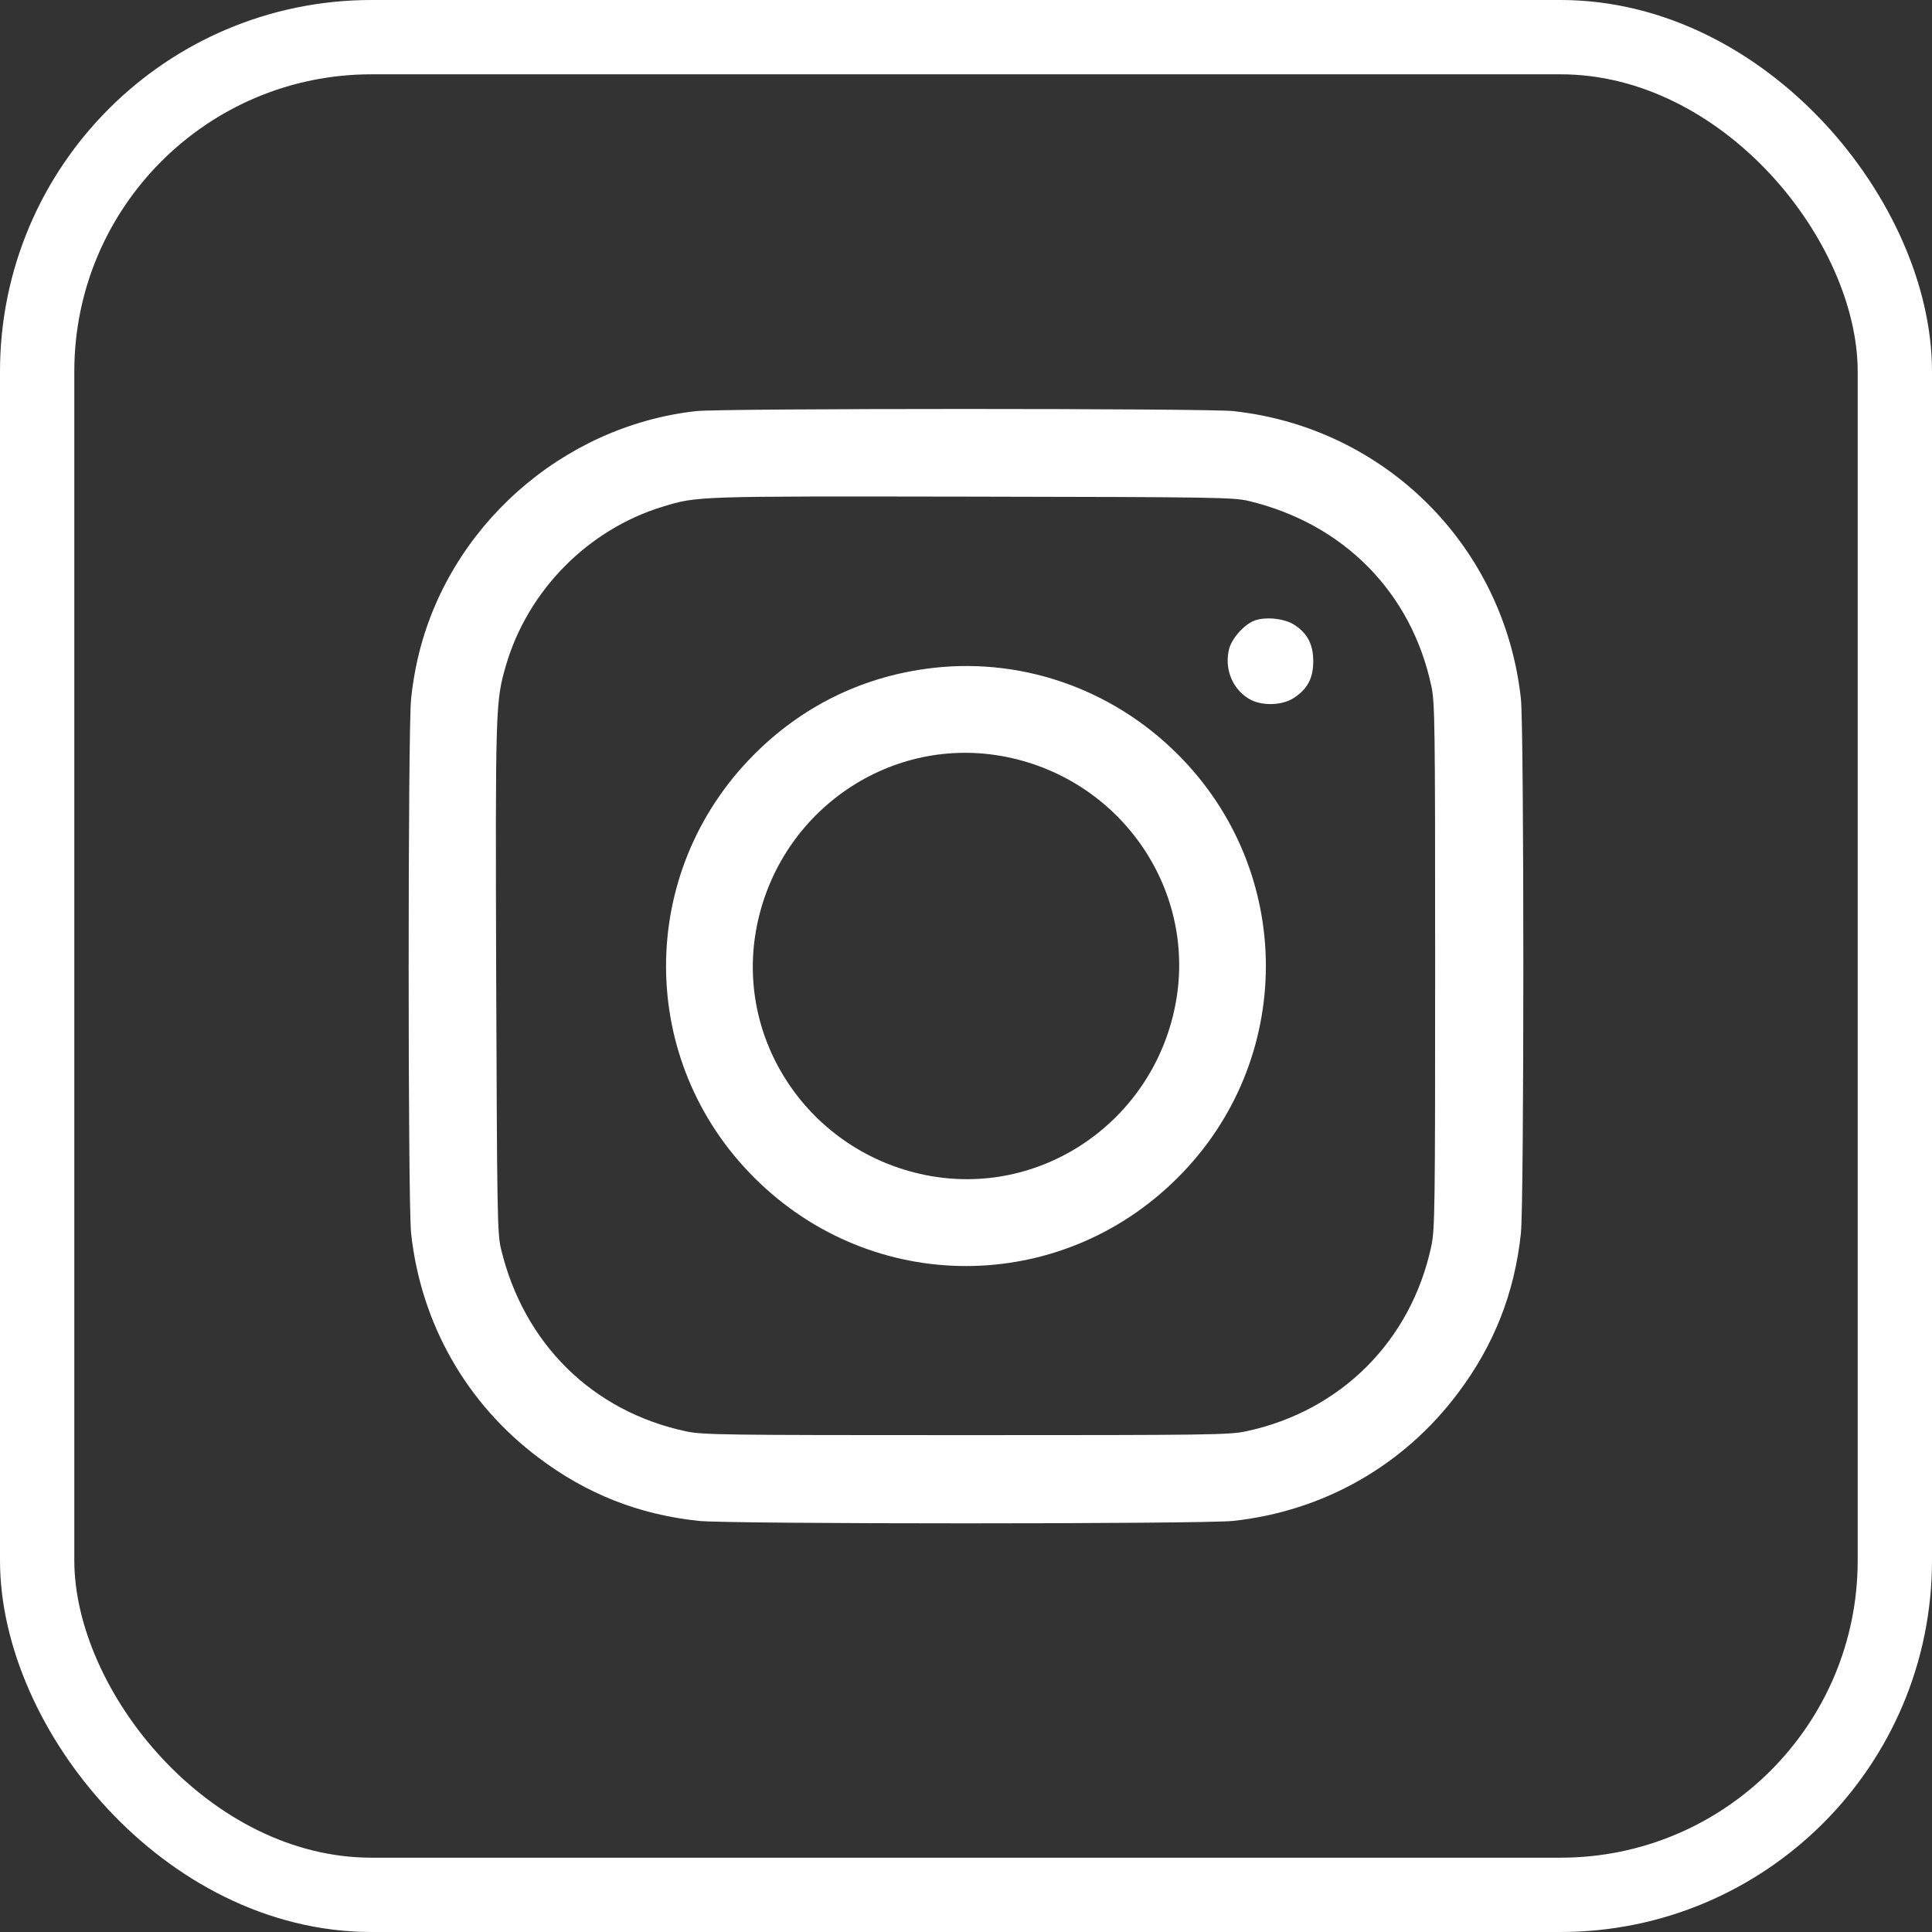 <svg width="52" height="52" viewBox="0 0 52 52" fill="none" xmlns="http://www.w3.org/2000/svg">
<rect x="0" y="0" width="52" height="52" fill="#333333" stroke="none"/>
<rect x="1" y="1" width="50" height="50" rx="9" stroke="white" stroke-width="2"/>
<g clip-path="url(#clip0_3774_749)">
<path d="M18.734 11.065C15.125 11.469 12.06 14.188 11.246 17.715C11.176 18.002 11.094 18.494 11.065 18.805C10.977 19.584 10.977 32.416 11.065 33.195C11.328 35.621 12.553 37.777 14.498 39.236C15.787 40.209 17.199 40.766 18.805 40.935C19.584 41.023 32.416 41.023 33.195 40.935C35.621 40.672 37.777 39.447 39.236 37.502C40.209 36.213 40.766 34.801 40.935 33.195C41.023 32.416 41.023 19.584 40.935 18.805C40.49 14.709 37.291 11.51 33.195 11.065C32.51 10.988 19.402 10.988 18.734 11.065ZM33.611 13.484C36.16 14.094 37.982 15.94 38.522 18.453C38.621 18.904 38.627 19.426 38.627 26C38.627 32.574 38.621 33.096 38.522 33.547C37.977 36.09 36.09 37.977 33.547 38.522C33.096 38.621 32.574 38.627 26 38.627C19.426 38.627 18.904 38.621 18.453 38.522C15.94 37.982 14.094 36.16 13.484 33.611C13.385 33.213 13.379 32.645 13.355 26.322C13.332 19.033 13.338 18.881 13.613 17.926C14.199 15.898 15.822 14.252 17.838 13.637C18.781 13.35 18.717 13.355 26.176 13.367C32.662 13.379 33.207 13.385 33.611 13.484Z" fill="white"/>
<path d="M33.805 16.689C33.523 16.771 33.166 17.158 33.084 17.457C32.949 17.979 33.154 18.523 33.6 18.799C33.934 19.01 34.502 18.998 34.83 18.781C35.193 18.541 35.346 18.254 35.346 17.797C35.346 17.346 35.193 17.053 34.848 16.824C34.596 16.654 34.115 16.596 33.805 16.689Z" fill="white"/>
<path d="M24.916 18.002C23.135 18.248 21.559 19.039 20.293 20.311C17.129 23.486 17.141 28.555 20.311 31.707C23.48 34.865 28.52 34.865 31.689 31.707C34.865 28.549 34.865 23.451 31.689 20.293C29.891 18.5 27.395 17.656 24.916 18.002ZM26.943 20.346C30.084 20.896 32.193 23.85 31.654 26.943C31.104 30.084 28.15 32.193 25.057 31.654C21.916 31.104 19.807 28.15 20.346 25.057C20.896 21.916 23.85 19.807 26.943 20.346Z" fill="white"/>
</g>
<defs>
<clipPath id="clip0_3774_749">
<rect width="30" height="30" fill="white" transform="translate(11 11)"/>
</clipPath>
</defs>
</svg>
